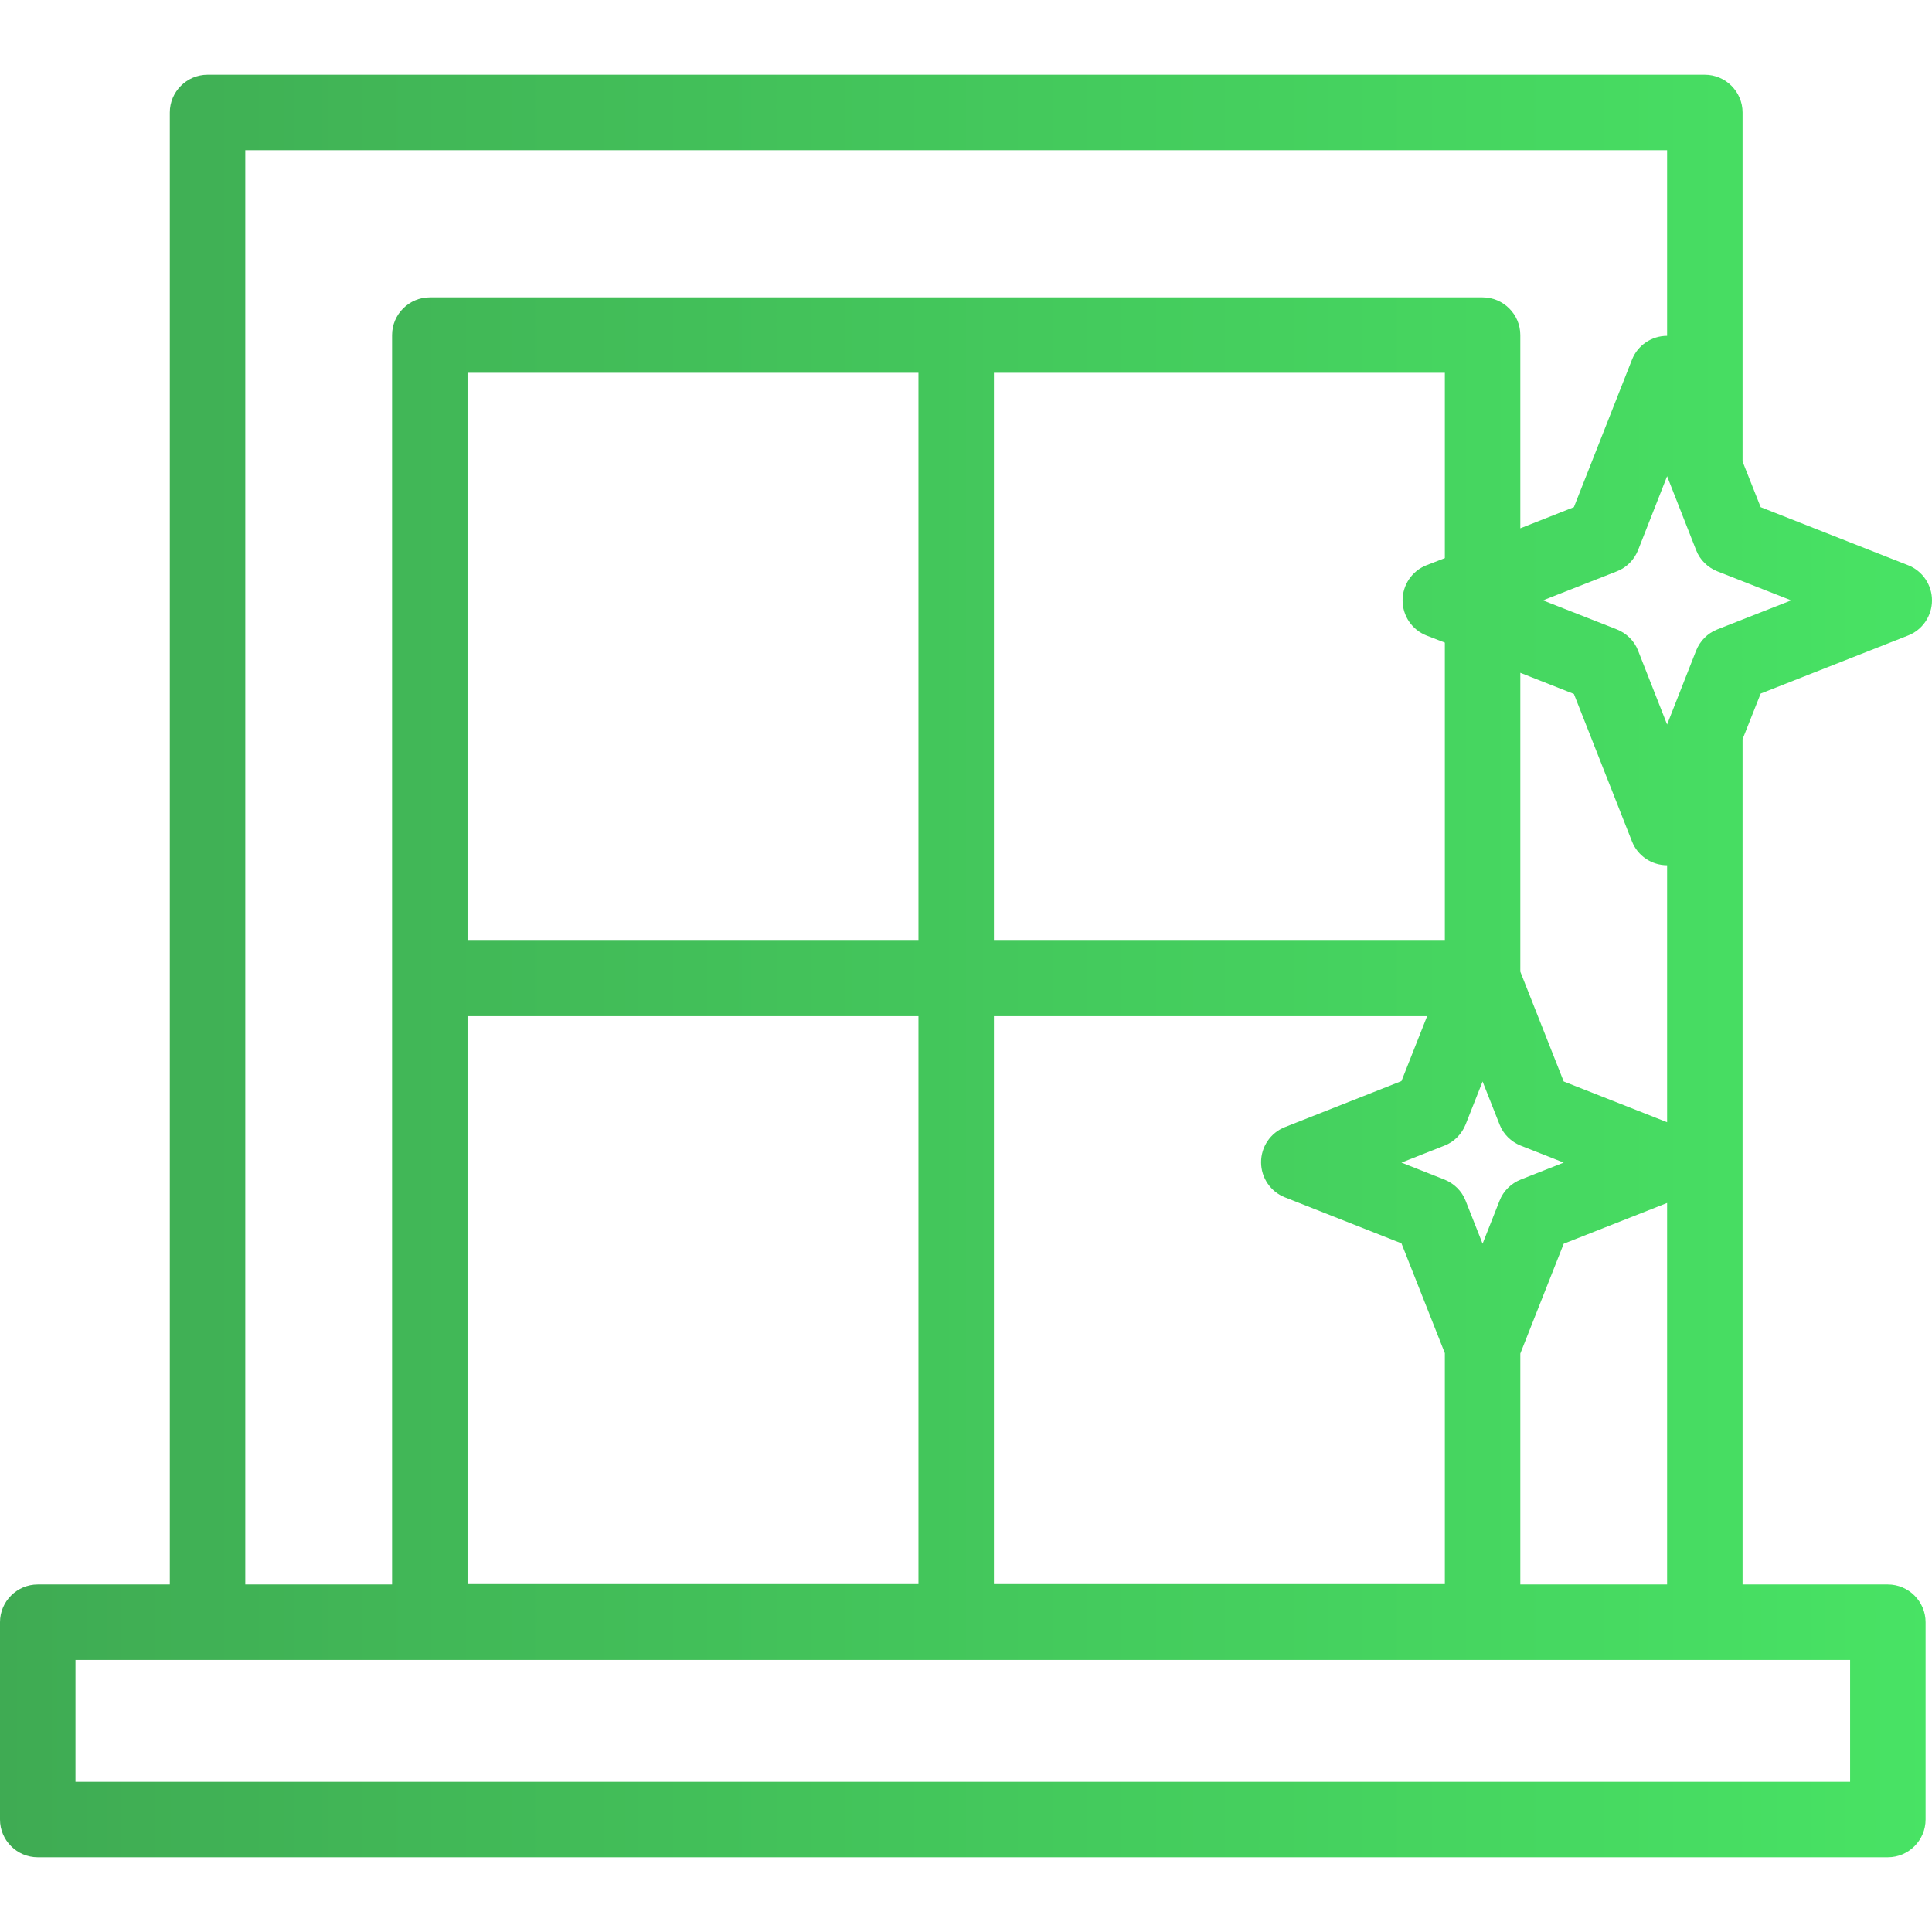 <svg xmlns="http://www.w3.org/2000/svg" viewBox="0 0 512 512"><linearGradient id="a" gradientUnits="userSpaceOnUse" x1="0" y1="256" x2="512.001" y2="256"><stop offset="0" stop-color="#3fab53"/><stop offset="1" stop-color="#48e364"/></linearGradient><path d="M500.3 419.9h-38.5v-224l4.8-12.1 39.1-15.4c3.8-1.5 6.3-5.2 6.3-9.3s-2.5-7.8-6.3-9.3l-39.1-15.4-4.8-12.1V29.8c0-5.5-4.5-10-10-10H55c-5.5 0-10 4.5-10 10v390.1H10c-5.5 0-10 4.5-10 10v52.3c0 5.5 4.5 10 10 10h490.3c5.5 0 10-4.5 10-10v-52.3c0-5.5-4.5-10-10-10zm-97.4 0v-61.2l11.5-29.1 27.4-10.8v101.1h-38.9zm-279 0V269.3h119.5v150.5H123.9zM263.4 98.8h119.5v49.1l-4.9 1.9c-3.8 1.5-6.3 5.2-6.3 9.3s2.5 7.8 6.3 9.3l4.9 1.9v79H263.4V98.8zm178.4 198.6l-27.4-10.8-11.5-29.1v-79.2l14.2 5.6 15.4 39.1c1.5 3.8 5.2 6.3 9.3 6.3v68.1zm-44.4 20.8l-4.5 11.4-4.5-11.4c-1-2.6-3.1-4.6-5.6-5.6l-11.4-4.5 11.4-4.5c2.6-1 4.6-3.1 5.6-5.6l4.5-11.4 4.5 11.4c1 2.6 3.1 4.6 5.6 5.6l11.4 4.5-11.4 4.5c-2.5 1-4.6 3-5.6 5.6zm-154-68.9H123.9V98.8h119.5v150.5zm20 20h114.8l-6.8 17.2-30.9 12.2c-3.8 1.5-6.3 5.2-6.3 9.3s2.5 7.8 6.3 9.3l30.9 12.2 11.5 29.1v61.2H263.4V269.3zm211.3-110.2l-19.6 7.7c-2.6 1-4.6 3.1-5.6 5.6l-7.7 19.6-7.7-19.6c-1-2.6-3.1-4.6-5.6-5.6l-19.6-7.7 19.6-7.7c2.6-1 4.6-3.1 5.6-5.6l7.7-19.6 7.7 19.6c1 2.6 3.1 4.6 5.6 5.6l19.6 7.7zM65 39.8h376.8V89c-4.1 0-7.8 2.5-9.3 6.3l-15.4 39.1-14.2 5.6V88.8c0-5.5-4.5-10-10-10h-279c-5.5 0-10 4.5-10 10v331.1H65V39.8zm425.3 432.4H20v-32.3h470.3v32.3z" fill="url(#a)"/></svg>
